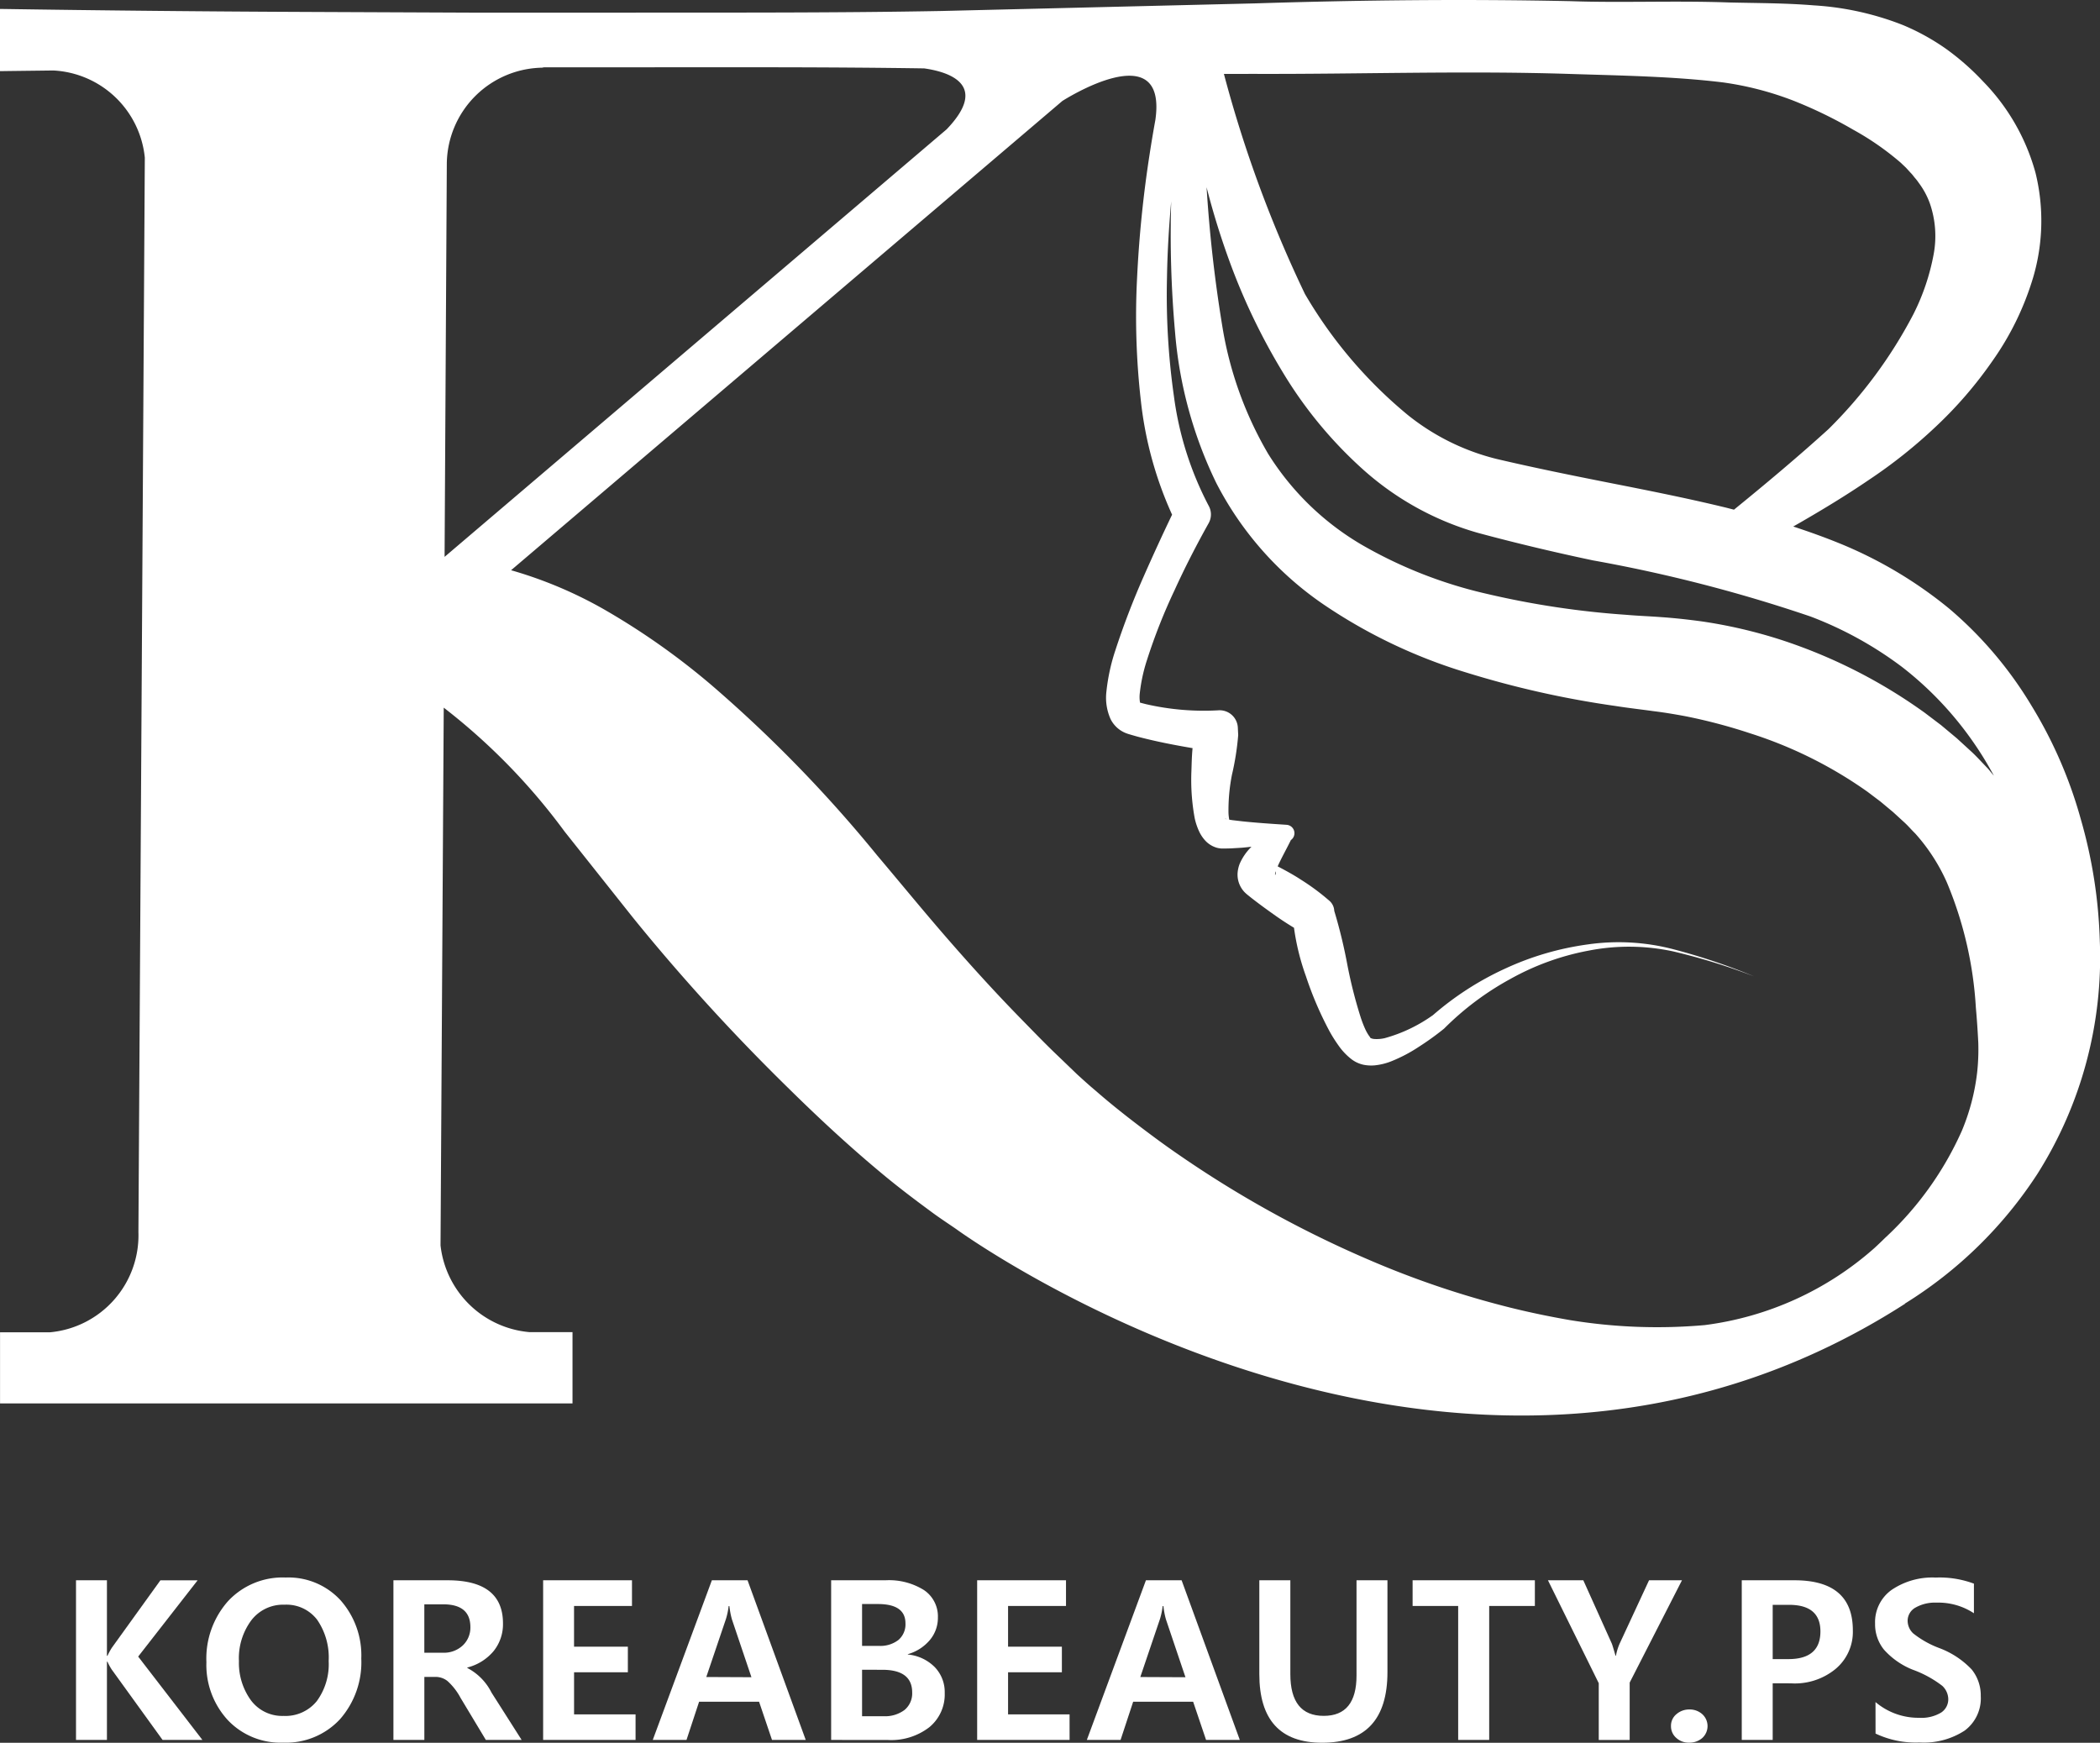 <svg xmlns="http://www.w3.org/2000/svg" width="94.244" height="78.212" viewBox="0 0 94.244 78.212">
  <rect x="0" y="0" width="94.244" height="78.212" fill="#333333" stroke="none"/>
  <g id="그룹_75" data-name="그룹 75" transform="translate(-112.917 -136.884)">
    <g id="그룹_73" data-name="그룹 73" transform="translate(112.917 136.884)">
      <path id="패스_633" data-name="패스 633" d="M207.152,179.107a21.913,21.913,0,0,0-.85-5.449,19.892,19.892,0,0,0-2.229-5.127,17.532,17.532,0,0,0-3.688-4.34,19.163,19.163,0,0,0-4.891-2.913c-.7-.286-1.4-.535-2.1-.765l.337-.192c1.038-.6,2.046-1.211,3.072-1.91a22.467,22.467,0,0,0,2.971-2.364,18.385,18.385,0,0,0,2.546-2.944,12.859,12.859,0,0,0,1.838-3.758,9,9,0,0,0,.11-4.7,9.413,9.413,0,0,0-2.348-4.1,11.344,11.344,0,0,0-1.684-1.48,10.185,10.185,0,0,0-1.915-1.055,13.039,13.039,0,0,0-4-.885c-1.31-.107-2.573-.1-3.8-.13-2.465-.089-4.816.022-7.132-.059-4.748-.1-9.465-.048-14.15.1l-14.06.341c-4.7.087-9.391.069-14.086.074l-7.042,0L127,137.421q-7.043-.029-14.084-.136v2.792c.8-.012,1.6-.019,2.4-.03a4.35,4.35,0,0,1,4.1,3.911l-.287,48.233,0-.015a4.37,4.37,0,0,1-3.982,4.5h-2.228v3.191h25.691v-3.2h-1.937a4.4,4.4,0,0,1-3.986-3.891l.144-24.134a27.918,27.918,0,0,1,5.423,5.559l3.045,3.834q1.582,1.957,3.355,3.906t3.716,3.848c1.291,1.27,2.638,2.522,4.069,3.714.715.6,1.46,1.166,2.22,1.725.378.285.77.539,1.169.814,0,0,22.364,16.347,42.59,3.348l-.018,0a19.055,19.055,0,0,0,5.958-5.833A18.177,18.177,0,0,0,207.152,179.107ZM169.278,140.2c4.7.014,9.377-.147,14.017,0,2.374.076,4.724.111,6.943.382a14.1,14.1,0,0,1,3.17.822,19.832,19.832,0,0,1,2.676,1.3,12.46,12.46,0,0,1,2.138,1.486l.23.219.215.235c.08.079.126.151.189.225a2.093,2.093,0,0,1,.171.221,3.529,3.529,0,0,1,.5.927,4.479,4.479,0,0,1,.171,2.265,10.009,10.009,0,0,1-.91,2.7,20.708,20.708,0,0,1-3.807,5.156c-1.338,1.216-2.8,2.443-4.246,3.619-.155-.038-.31-.081-.464-.117-1.736-.419-3.453-.757-5.149-1.092s-3.374-.676-5.019-1.062a10.323,10.323,0,0,1-3.988-1.963,20.26,20.26,0,0,1-4.635-5.446,55.822,55.822,0,0,1-3.636-9.875C168.325,140.2,168.8,140.2,169.278,140.2Zm-36.409,21.675.1-17.645h0a4.355,4.355,0,0,1,4.376-4.309l-.112-.017h3.849c4.436,0,8.872-.018,13.308.049,1.036.145,2.967.693,1.011,2.734ZM201.649,185a9.644,9.644,0,0,1-.694,2.646,14.693,14.693,0,0,1-3.44,4.793q-.237.234-.484.461a14.186,14.186,0,0,1-7.611,3.452,24.224,24.224,0,0,1-6.051-.225c-.887-.154-1.767-.335-2.639-.551a41.155,41.155,0,0,1-6.44-2.18,48.918,48.918,0,0,1-8.488-4.7c-.659-.451-1.295-.926-1.915-1.4s-1.226-.961-1.793-1.457c-.291-.242-.563-.491-.834-.737l-.84-.808c-.568-.538-1.114-1.107-1.668-1.673-1.108-1.132-2.192-2.322-3.265-3.553s-2.125-2.518-3.215-3.808a60.515,60.515,0,0,0-7.41-7.617,32.16,32.16,0,0,0-4.8-3.39,18.933,18.933,0,0,0-4.209-1.778l24.553-20.9.185-.158h0s4.744-3.055,4.175.863l0-.005c-.093.515-.18,1.031-.259,1.548a52.461,52.461,0,0,0-.558,5.492,33.542,33.542,0,0,0,.169,5.567,16.721,16.721,0,0,0,1.4,5.1c-.446.928-.869,1.851-1.283,2.791a35.167,35.167,0,0,0-1.264,3.3,8.724,8.724,0,0,0-.4,1.844,2.355,2.355,0,0,0,.185,1.235,1.3,1.3,0,0,0,.717.644c.1.035.111.036.152.049l.11.032.221.063c.834.22,1.648.378,2.481.519-.034.343-.04.689-.052,1.039a9.492,9.492,0,0,0,.147,2.1,2.8,2.8,0,0,0,.211.622,1.609,1.609,0,0,0,.246.369,1.134,1.134,0,0,0,.5.329.988.988,0,0,0,.158.036l.079.01h.173l.258-.006.5-.03c.143-.012.282-.029.424-.043h0a2.4,2.4,0,0,0-.53.766,1.447,1.447,0,0,0-.09.371,1.139,1.139,0,0,0,.317.908,1.613,1.613,0,0,0,.129.115l.057.046.137.109c.394.306.72.54,1.088.8q.388.272.8.52a10.65,10.65,0,0,0,.535,2.173,15.615,15.615,0,0,0,1.068,2.488,6.414,6.414,0,0,0,.392.619,2.8,2.8,0,0,0,.6.631,1.383,1.383,0,0,0,.532.239,1.783,1.783,0,0,0,.486.026,2.765,2.765,0,0,0,.777-.193,6.863,6.863,0,0,0,1.231-.652,12.365,12.365,0,0,0,1.088-.783l.009-.007a.284.284,0,0,0,.033-.03,12.94,12.94,0,0,1,2.965-2.216,11.538,11.538,0,0,1,3.524-1.272,9.416,9.416,0,0,1,3.762.035,27.8,27.8,0,0,1,3.646,1.124,27.908,27.908,0,0,0-3.624-1.218,9.717,9.717,0,0,0-3.826-.218,12.964,12.964,0,0,0-3.715,1.084,13.508,13.508,0,0,0-3.291,2.13l.041-.037a6.847,6.847,0,0,1-2.16,1.031,1.592,1.592,0,0,1-.482.037.477.477,0,0,1-.15-.04c-.041-.026,0-.013-.035-.049a1.829,1.829,0,0,1-.211-.358,5.067,5.067,0,0,1-.2-.517,20.749,20.749,0,0,1-.6-2.363,22.772,22.772,0,0,0-.588-2.422h0a.638.638,0,0,0-.223-.457l-.172-.146a10.161,10.161,0,0,0-1.106-.8c-.329-.217-.706-.42-1.038-.594l.013-.03c.16-.356.384-.751.58-1.151h0a.377.377,0,0,0-.194-.684l-.1-.007c-.626-.041-1.26-.084-1.874-.148l-.453-.053-.148-.023,0-.014a2.134,2.134,0,0,1-.032-.294,8.251,8.251,0,0,1,.154-1.7,12.12,12.12,0,0,0,.282-1.788h0l-.017-.341v-.005a.818.818,0,0,0-.867-.766,11.587,11.587,0,0,1-3.256-.276l-.265-.068a1.454,1.454,0,0,1-.014-.4,7.392,7.392,0,0,1,.327-1.518,25.357,25.357,0,0,1,1.232-3.12c.467-1.027.992-2.046,1.539-3.024h0l.013-.026a.8.8,0,0,0-.02-.753,14.681,14.681,0,0,1-1.555-4.9,32.138,32.138,0,0,1-.313-5.322c.018-1.143.087-2.289.189-3.433a49.468,49.468,0,0,0,.173,5.867,18.955,18.955,0,0,0,1.849,6.769,14.793,14.793,0,0,0,4.784,5.432,23.535,23.535,0,0,0,6.4,3.065,42.779,42.779,0,0,0,6.747,1.515c.558.089,1.147.154,1.68.229.493.06.984.142,1.472.234a24.294,24.294,0,0,1,2.88.763,19.11,19.11,0,0,1,5.27,2.627l.582.44.558.465.533.488c.172.162.3.317.461.473a8.361,8.361,0,0,1,1.423,2.2,17.1,17.1,0,0,1,1.3,5.617c.047.512.081,1.033.108,1.557A9.577,9.577,0,0,1,201.649,185ZM167.88,173.629h.02a.3.3,0,0,1,.043.006l.03.012-.073-.014A.133.133,0,0,1,167.88,173.629Zm2.285,2.358a.364.364,0,0,1,0,.119c-.006.037-.021.051-.024.039A.328.328,0,0,1,170.165,175.987Zm31.948-4.629c-.228-.237-.461-.494-.689-.71l-.684-.627-.71-.593-.735-.557a23.487,23.487,0,0,0-6.481-3.283,21.92,21.92,0,0,0-3.526-.817c-.6-.081-1.2-.149-1.8-.19-.562-.043-1.07-.059-1.6-.106a39.006,39.006,0,0,1-6.216-.934,20.181,20.181,0,0,1-5.65-2.213,12.253,12.253,0,0,1-4.192-4.076,16.553,16.553,0,0,1-2.064-5.765,62.278,62.278,0,0,1-.7-6.2,34.894,34.894,0,0,0,1.078,3.457,28.194,28.194,0,0,0,2.37,4.894,19.016,19.016,0,0,0,3.586,4.327,13.072,13.072,0,0,0,5.161,2.838c1.723.464,3.436.869,5.144,1.23a66.9,66.9,0,0,1,9.766,2.519,16.614,16.614,0,0,1,4.106,2.264,15.312,15.312,0,0,1,3.216,3.4,15.077,15.077,0,0,1,.905,1.482C202.3,171.584,202.212,171.467,202.113,171.358Z" transform="translate(-112.917 -136.884)" fill="#fff"/>
    </g>
    <g id="그룹_74" data-name="그룹 74" transform="translate(116.328 207.685)">
      <path id="패스_634" data-name="패스 634" d="M127.142,321.865h-1.787l-2.283-3.16a2.507,2.507,0,0,1-.19-.351h-.024v3.51H121.47V314.7h1.388v3.389h.024a3.029,3.029,0,0,1,.195-.36l2.181-3.028h1.67l-2.668,3.423Z" transform="translate(-121.47 -314.581)" fill="#fff"/>
      <path id="패스_635" data-name="패스 635" d="M136.142,318.2a3.88,3.88,0,0,1,.972-2.741A3.346,3.346,0,0,1,139.7,314.4a3.176,3.176,0,0,1,2.461,1.02,3.728,3.728,0,0,1,.932,2.617,3.87,3.87,0,0,1-.962,2.729,3.3,3.3,0,0,1-2.544,1.044,3.251,3.251,0,0,1-2.49-1.017A3.652,3.652,0,0,1,136.142,318.2Zm1.461-.078a2.848,2.848,0,0,0,.538,1.789,1.748,1.748,0,0,0,1.463.7,1.807,1.807,0,0,0,1.492-.664,2.8,2.8,0,0,0,.533-1.8,2.981,2.981,0,0,0-.516-1.85,1.728,1.728,0,0,0-1.461-.677,1.794,1.794,0,0,0-1.5.708A2.855,2.855,0,0,0,137.6,318.12Z" transform="translate(-130.29 -314.405)" fill="#fff"/>
      <path id="패스_636" data-name="패스 636" d="M162.941,321.865h-1.606l-1.139-1.894a2.74,2.74,0,0,0-.589-.755.869.869,0,0,0-.526-.18h-.506v2.829h-1.388V314.7h2.434q2.483,0,2.483,1.938a1.925,1.925,0,0,1-.416,1.234,2.251,2.251,0,0,1-1.185.743v.02a2.515,2.515,0,0,1,1.086,1.105Zm-4.367-6.086v2.172h.828a1.24,1.24,0,0,0,.9-.329,1.1,1.1,0,0,0,.339-.82q0-1.022-1.217-1.023Z" transform="translate(-142.942 -314.581)" fill="#fff"/>
      <path id="패스_637" data-name="패스 637" d="M178.18,321.865h-4.148V314.7h3.987v1.154h-2.6v1.826h2.415v1.149H175.42v1.889h2.76Z" transform="translate(-153.068 -314.581)" fill="#fff"/>
      <path id="패스_638" data-name="패스 638" d="M193.237,321.865h-1.514l-.58-1.714h-2.692l-.565,1.714h-1.514l2.653-7.167h1.6ZM190.8,319.05l-.877-2.6a3.623,3.623,0,0,1-.112-.593h-.034a3.151,3.151,0,0,1-.122.584l-.881,2.6Z" transform="translate(-160.488 -314.581)" fill="#fff"/>
      <path id="패스_639" data-name="패스 639" d="M206.44,321.865V314.7h2.439a2.953,2.953,0,0,1,1.729.441,1.422,1.422,0,0,1,.623,1.23,1.546,1.546,0,0,1-.365,1.015,2.006,2.006,0,0,1-.984.63v.015a1.958,1.958,0,0,1,1.207.565,1.609,1.609,0,0,1,.448,1.159,1.9,1.9,0,0,1-.691,1.539,2.8,2.8,0,0,1-1.85.574Zm1.388-6.1v1.879h.755a1.324,1.324,0,0,0,.876-.265.92.92,0,0,0,.316-.747q0-.866-1.236-.866Zm0,2.95V320.8h.954a1.456,1.456,0,0,0,.954-.282.964.964,0,0,0,.341-.784q0-1.018-1.344-1.017Z" transform="translate(-172.551 -314.581)" fill="#fff"/>
      <path id="패스_640" data-name="패스 640" d="M227.019,321.865h-4.148V314.7h3.987v1.154h-2.6v1.826h2.415v1.149h-2.415v1.889h2.76Z" transform="translate(-182.429 -314.581)" fill="#fff"/>
      <path id="패스_641" data-name="패스 641" d="M242.076,321.865h-1.514l-.58-1.714H237.29l-.565,1.714h-1.514l2.653-7.167h1.6Zm-2.439-2.814-.877-2.6a3.62,3.62,0,0,1-.112-.593h-.034a3.151,3.151,0,0,1-.122.584l-.881,2.6Z" transform="translate(-189.847 -314.581)" fill="#fff"/>
      <path id="패스_642" data-name="패스 642" d="M260.37,318.822q0,3.169-2.931,3.169-2.819,0-2.819-3.082V314.7h1.392v4.211q0,1.875,1.5,1.874,1.47,0,1.47-1.811V314.7h1.388Z" transform="translate(-201.515 -314.581)" fill="#fff"/>
      <path id="패스_643" data-name="패스 643" d="M277.355,315.852h-2.05v6.013h-1.392v-6.013h-2.045V314.7h5.487Z" transform="translate(-211.884 -314.581)" fill="#fff"/>
      <path id="패스_644" data-name="패스 644" d="M293.115,314.7l-2.347,4.591v2.575h-1.388v-2.547L287.1,314.7h1.587l1.28,2.843q.029.068.165.541h.02a2.439,2.439,0,0,1,.161-.531l1.324-2.853Z" transform="translate(-221.042 -314.581)" fill="#fff"/>
      <path id="패스_645" data-name="패스 645" d="M300.944,329.982a.671.671,0,0,1,.246-.535.868.868,0,0,1,.582-.209.841.841,0,0,1,.574.209.723.723,0,0,1,0,1.073.875.875,0,0,1-.594.207.82.82,0,0,1-.572-.214A.687.687,0,0,1,300.944,329.982Z" transform="translate(-229.364 -323.321)" fill="#fff"/>
      <path id="패스_646" data-name="패스 646" d="M310.3,319.323v2.541h-1.388V314.7h2.366q2.619,0,2.619,2.244a2.166,2.166,0,0,1-.791,1.748,2.879,2.879,0,0,1-1.989.633Zm0-3.52v2.434h.706q1.436,0,1.436-1.242,0-1.193-1.407-1.193Z" transform="translate(-234.156 -314.581)" fill="#fff"/>
      <path id="패스_647" data-name="패스 647" d="M323.925,319.989a2.971,2.971,0,0,0,1.952.706,1.718,1.718,0,0,0,.988-.231.711.711,0,0,0,.326-.606.833.833,0,0,0-.273-.6,4.916,4.916,0,0,0-1.319-.72,3.43,3.43,0,0,1-1.293-.9,1.81,1.81,0,0,1-.4-1.171,1.774,1.774,0,0,1,.75-1.517,3.257,3.257,0,0,1,1.967-.548,4.408,4.408,0,0,1,1.719.273v1.329a2.9,2.9,0,0,0-1.68-.477,1.777,1.777,0,0,0-.937.219.677.677,0,0,0-.358.6.783.783,0,0,0,.248.56,4.305,4.305,0,0,0,1.164.657,3.861,3.861,0,0,1,1.461.962,1.851,1.851,0,0,1,.409,1.2,1.8,1.8,0,0,1-.723,1.545,3.359,3.359,0,0,1-2.028.533,4.2,4.2,0,0,1-1.971-.4Z" transform="translate(-243.167 -314.405)" fill="#fff"/>
    </g>
  </g>
</svg>
